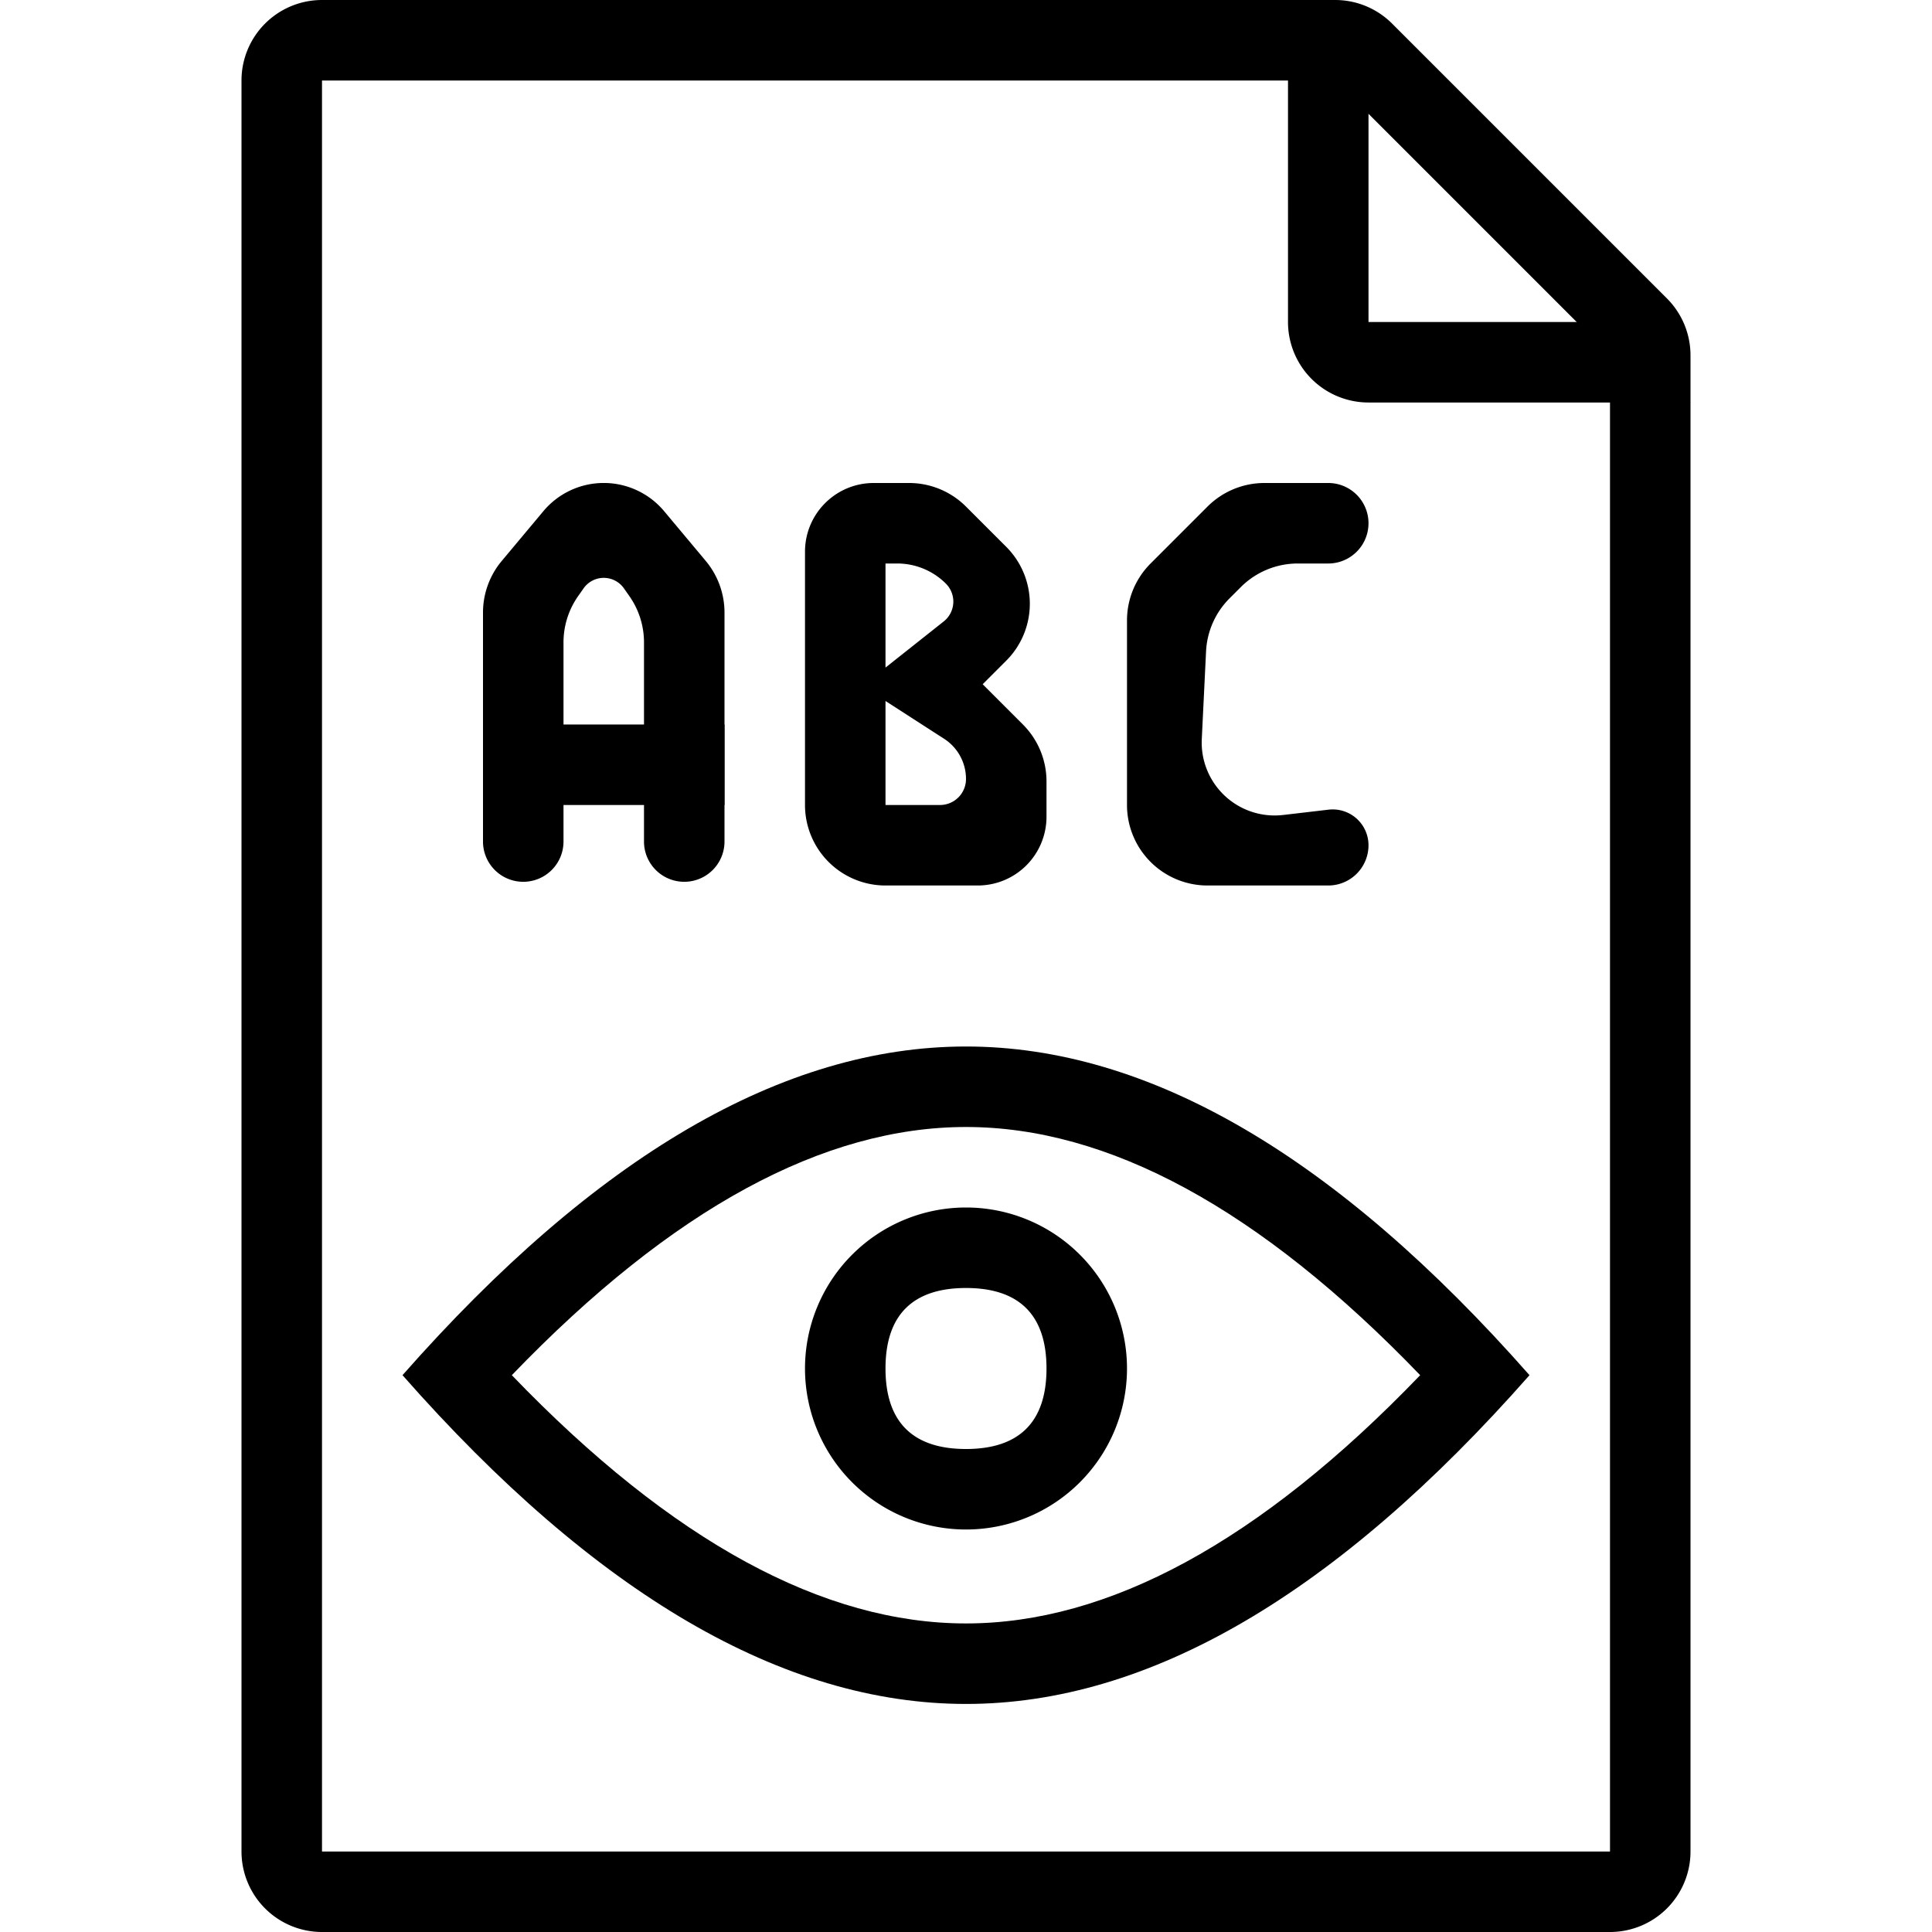 <?xml version="1.0" encoding="UTF-8"?>
<svg width="24px" height="24px" viewBox="0 0 24 24" version="1.1" xmlns="http://www.w3.org/2000/svg" xmlns:xlink="http://www.w3.org/1999/xlink">
    <!-- Generator: Sketch 52.2 (67145) - http://www.bohemiancoding.com/sketch -->
    <title>ShowExtractedText</title>
    <desc>ShowExtractedText</desc>
    <g id="ShowExtractedText" fill="#000" fill-rule="nonzero" stroke="none" stroke-width="1">
        <path id="Oval-16-Copy" d="M12 14c-1.759 0-3.643 1.005-5.642 3.083 2 2.079 3.883 3.084 5.642 3.084 1.759 0 3.643-1.005 5.642-3.084C15.642 15.005 13.759 14 12 14zm0 7.167c-2.269 0-4.602-1.361-7-4.084C7.398 14.361 9.731 13 12 13s4.602 1.361 7 4.083c-2.398 2.723-4.731 4.084-7 4.084z"/>
        <path id="Oval-15-Copy-2" d="M12 18c.663 0 1-.337 1-1s-.337-1-1-1-1 .337-1 1 .337 1 1 1zm0 1a2 2 0 1 1 0-4 2 2 0 0 1 0 4z"/>
        <path id="Line-Copy-2" d="M6.5 10.954a.5.5 0 0 1-.5-.5V7.61a1 1 0 0 1 .233-.642l.517-.618a.978.978 0 0 1 1.5 0l.517.618A1 1 0 0 1 9 7.61v2.844a.5.5 0 1 1-1 0V7.979a1 1 0 0 0-.184-.577l-.066-.094a.306.306 0 0 0-.5 0l-.066.094A1 1 0 0 0 7 7.979v2.475a.5.5 0 0 1-.5.5z"/>
        <path id="Line-Copy-3" d="M15.94 10.124l.563-.066A.445.445 0 0 1 17 10.5a.5.5 0 0 1-.5.5H15a1 1 0 0 1-1-1V7.707A1 1 0 0 1 14.293 7L15 6.293A1 1 0 0 1 15.707 6h.793a.5.5 0 1 1 0 1h-.379a1 1 0 0 0-.707.293l-.14.14a1 1 0 0 0-.292.66l-.053 1.087a.906.906 0 0 0 1.01.944z"/>
        <path id="Line" d="M6 10V9h3v1z"/>
        <path id="Line-5-Copy-5" d="M13 9.707v.44a.854.854 0 0 1-.854.853H11a1 1 0 0 1-1-1V6.854c0-.472.382-.854.854-.854h.439a1 1 0 0 1 .707.293l.5.5a1 1 0 0 1 0 1.414l-.293.293.5.5a1 1 0 0 1 .293.707zm-1-.03a.594.594 0 0 0-.271-.499L11 8.708V10h.677A.323.323 0 0 0 12 9.677zm-1-1.384l.723-.573a.315.315 0 0 0 .027-.47.854.854 0 0 0-.604-.25H11v1.293z"/>
        <path id="Rectangle-Copy-10" d="M4 1v22h16V4.414L16.586 1H4zm0-1h12.586a1 1 0 0 1 .707.293l3.414 3.414a1 1 0 0 1 .293.707V23a1 1 0 0 1-1 1H4a1 1 0 0 1-1-1V1a1 1 0 0 1 1-1z"/>
        <path id="Rectangle-Copy-10" d="M20 4l1 1h-4a1 1 0 0 1-1-1V0l1 1v3h3zm0 0l1 1h-4a1 1 0 0 1-1-1V0l1 1v3h3z"/>
    </g>
 </svg>